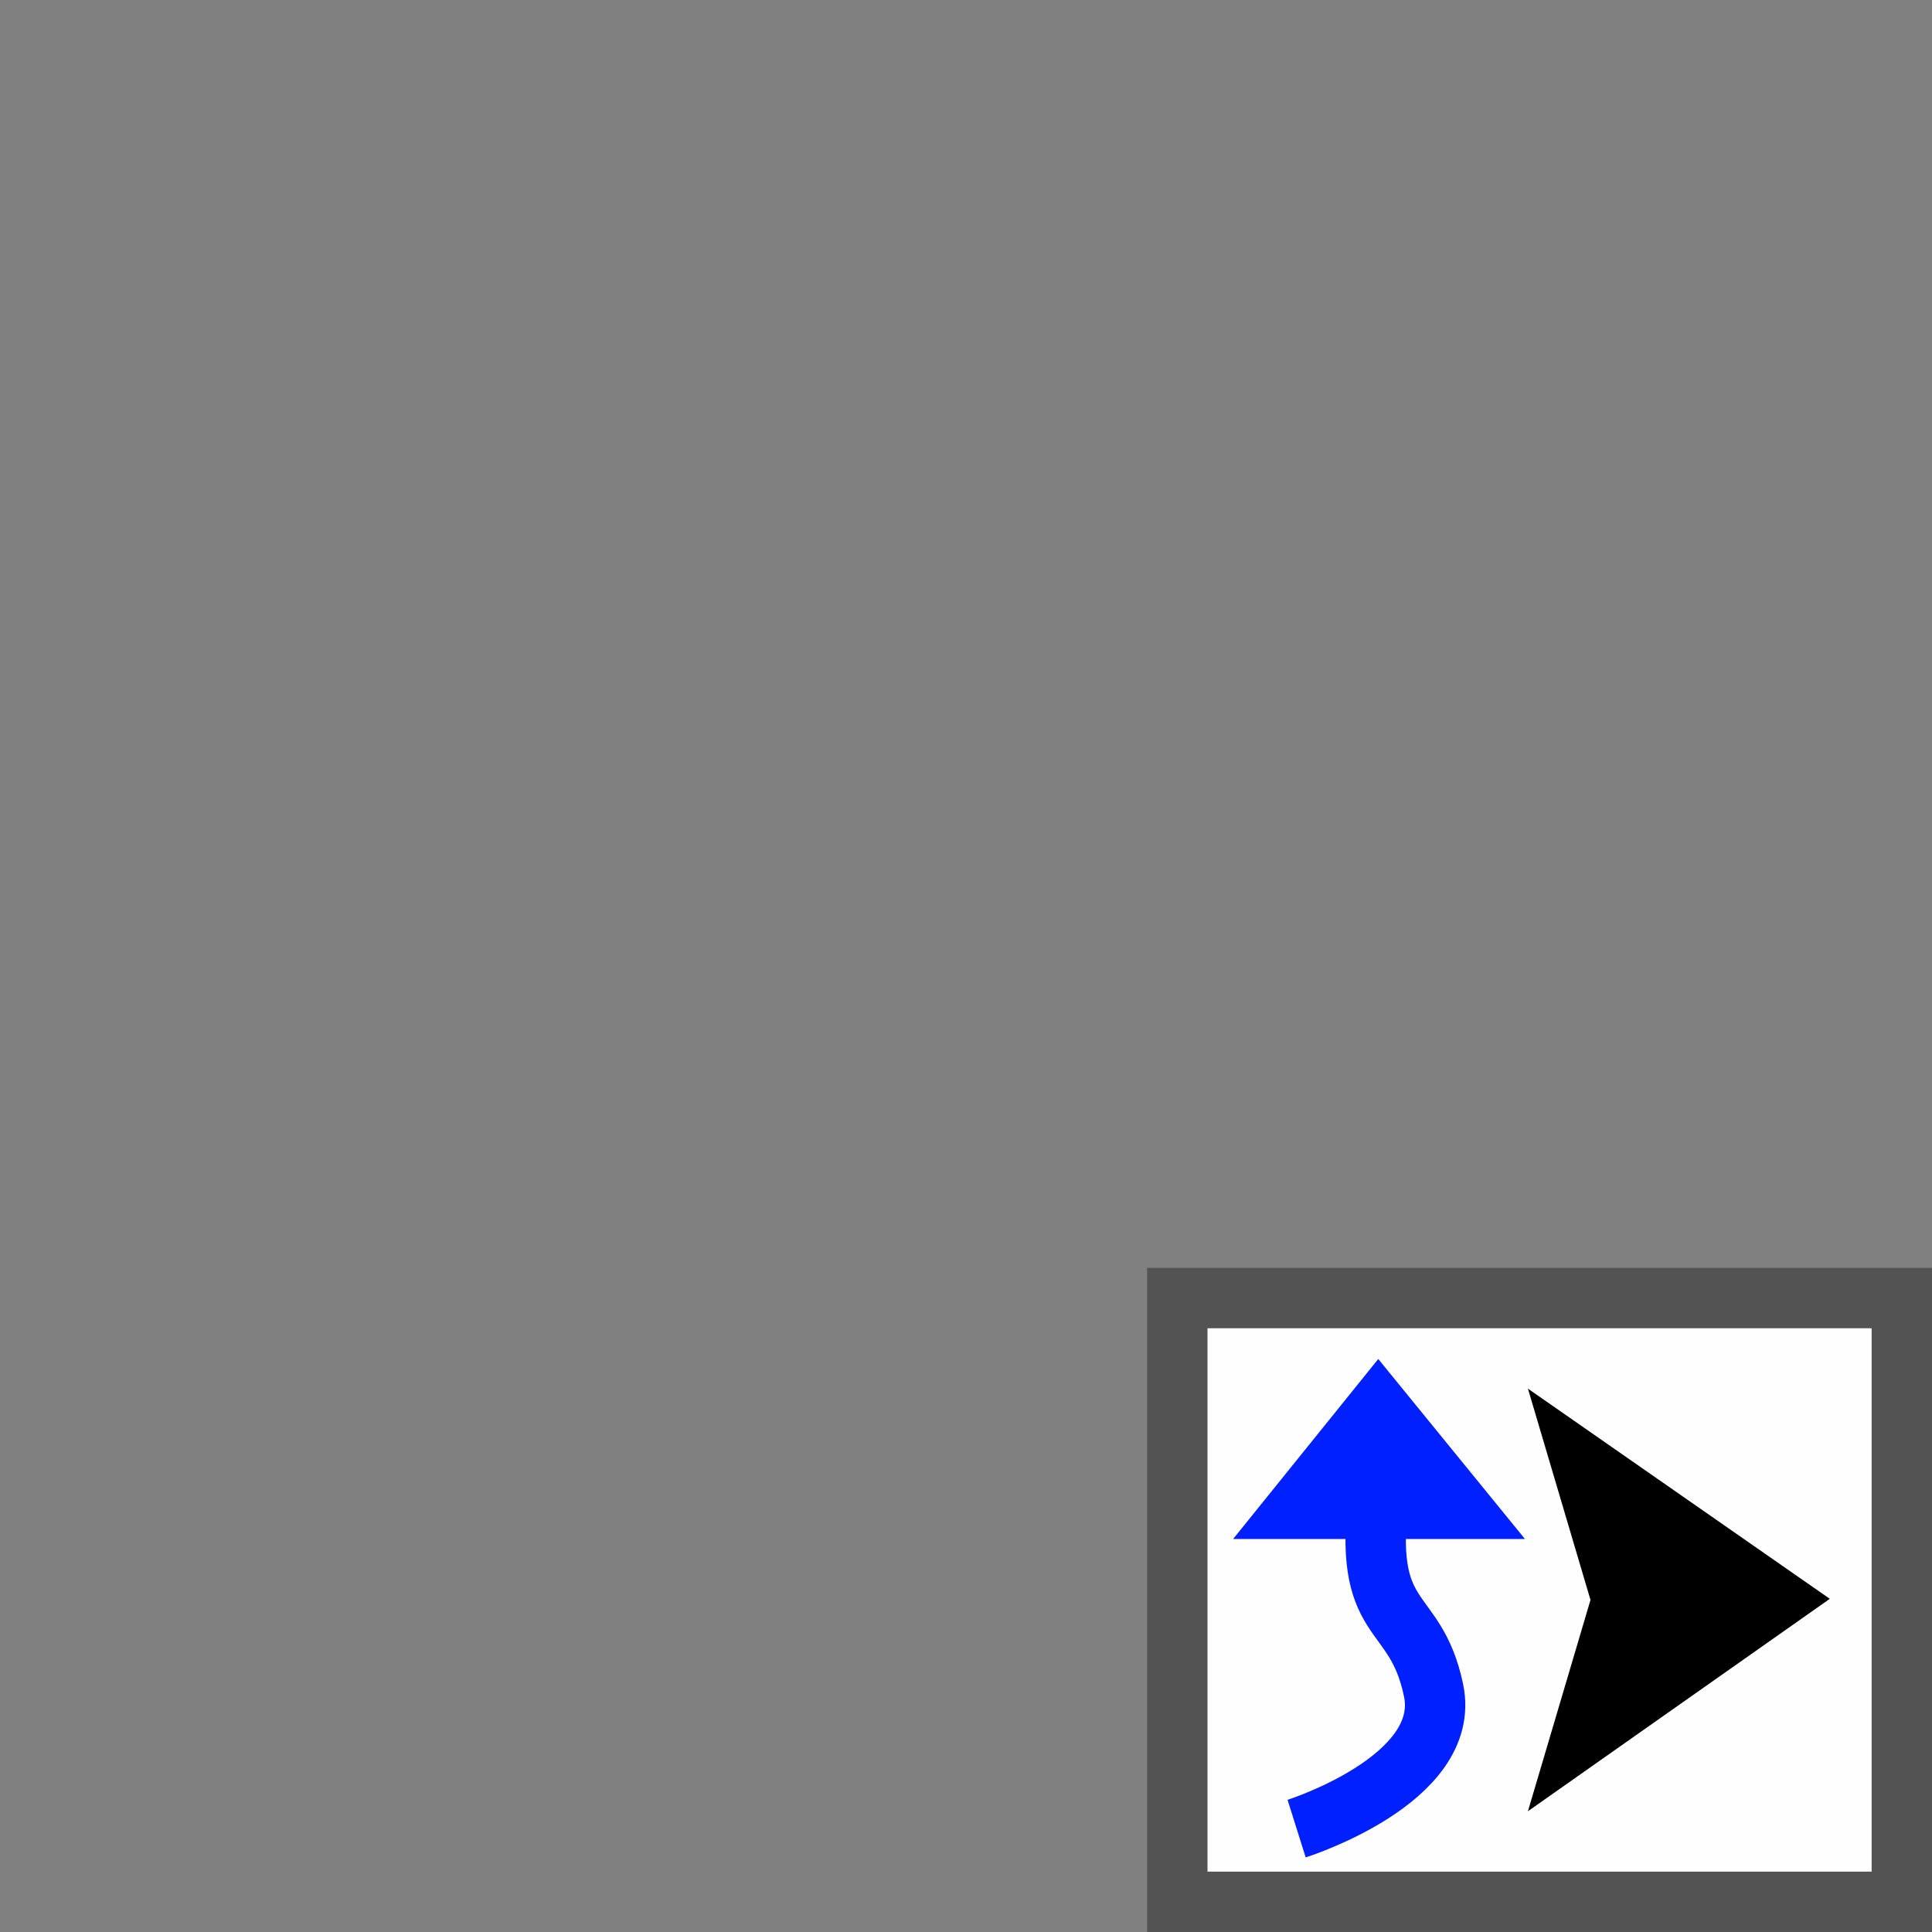 <svg width="320" height="320" viewBox="0 0 320 320" fill="none" xmlns="http://www.w3.org/2000/svg">
<rect x="0" y="0" width="320" height="320" fill="#808080" stroke="none"/>
<path opacity="0.61" d="M320 210H190V320H320V210Z" fill="#373737"/>
<path d="M310 220H200V310H310V220Z" fill="#FEFEFE"/>
<path d="M214.761 302.876C214.761 302.876 240.508 294.759 237.448 280C234.388 265.241 225.439 270 228.468 246.543" stroke="#0020FF" stroke-width="10"/>
<path d="M303.072 264.814L253.072 300L263.436 265L253.072 230L303.072 264.814Z" fill="black"/>
<path d="M228.284 225.093L252.583 254.907H204.243L228.284 225.093Z" fill="#0020FF"/>
</svg>

